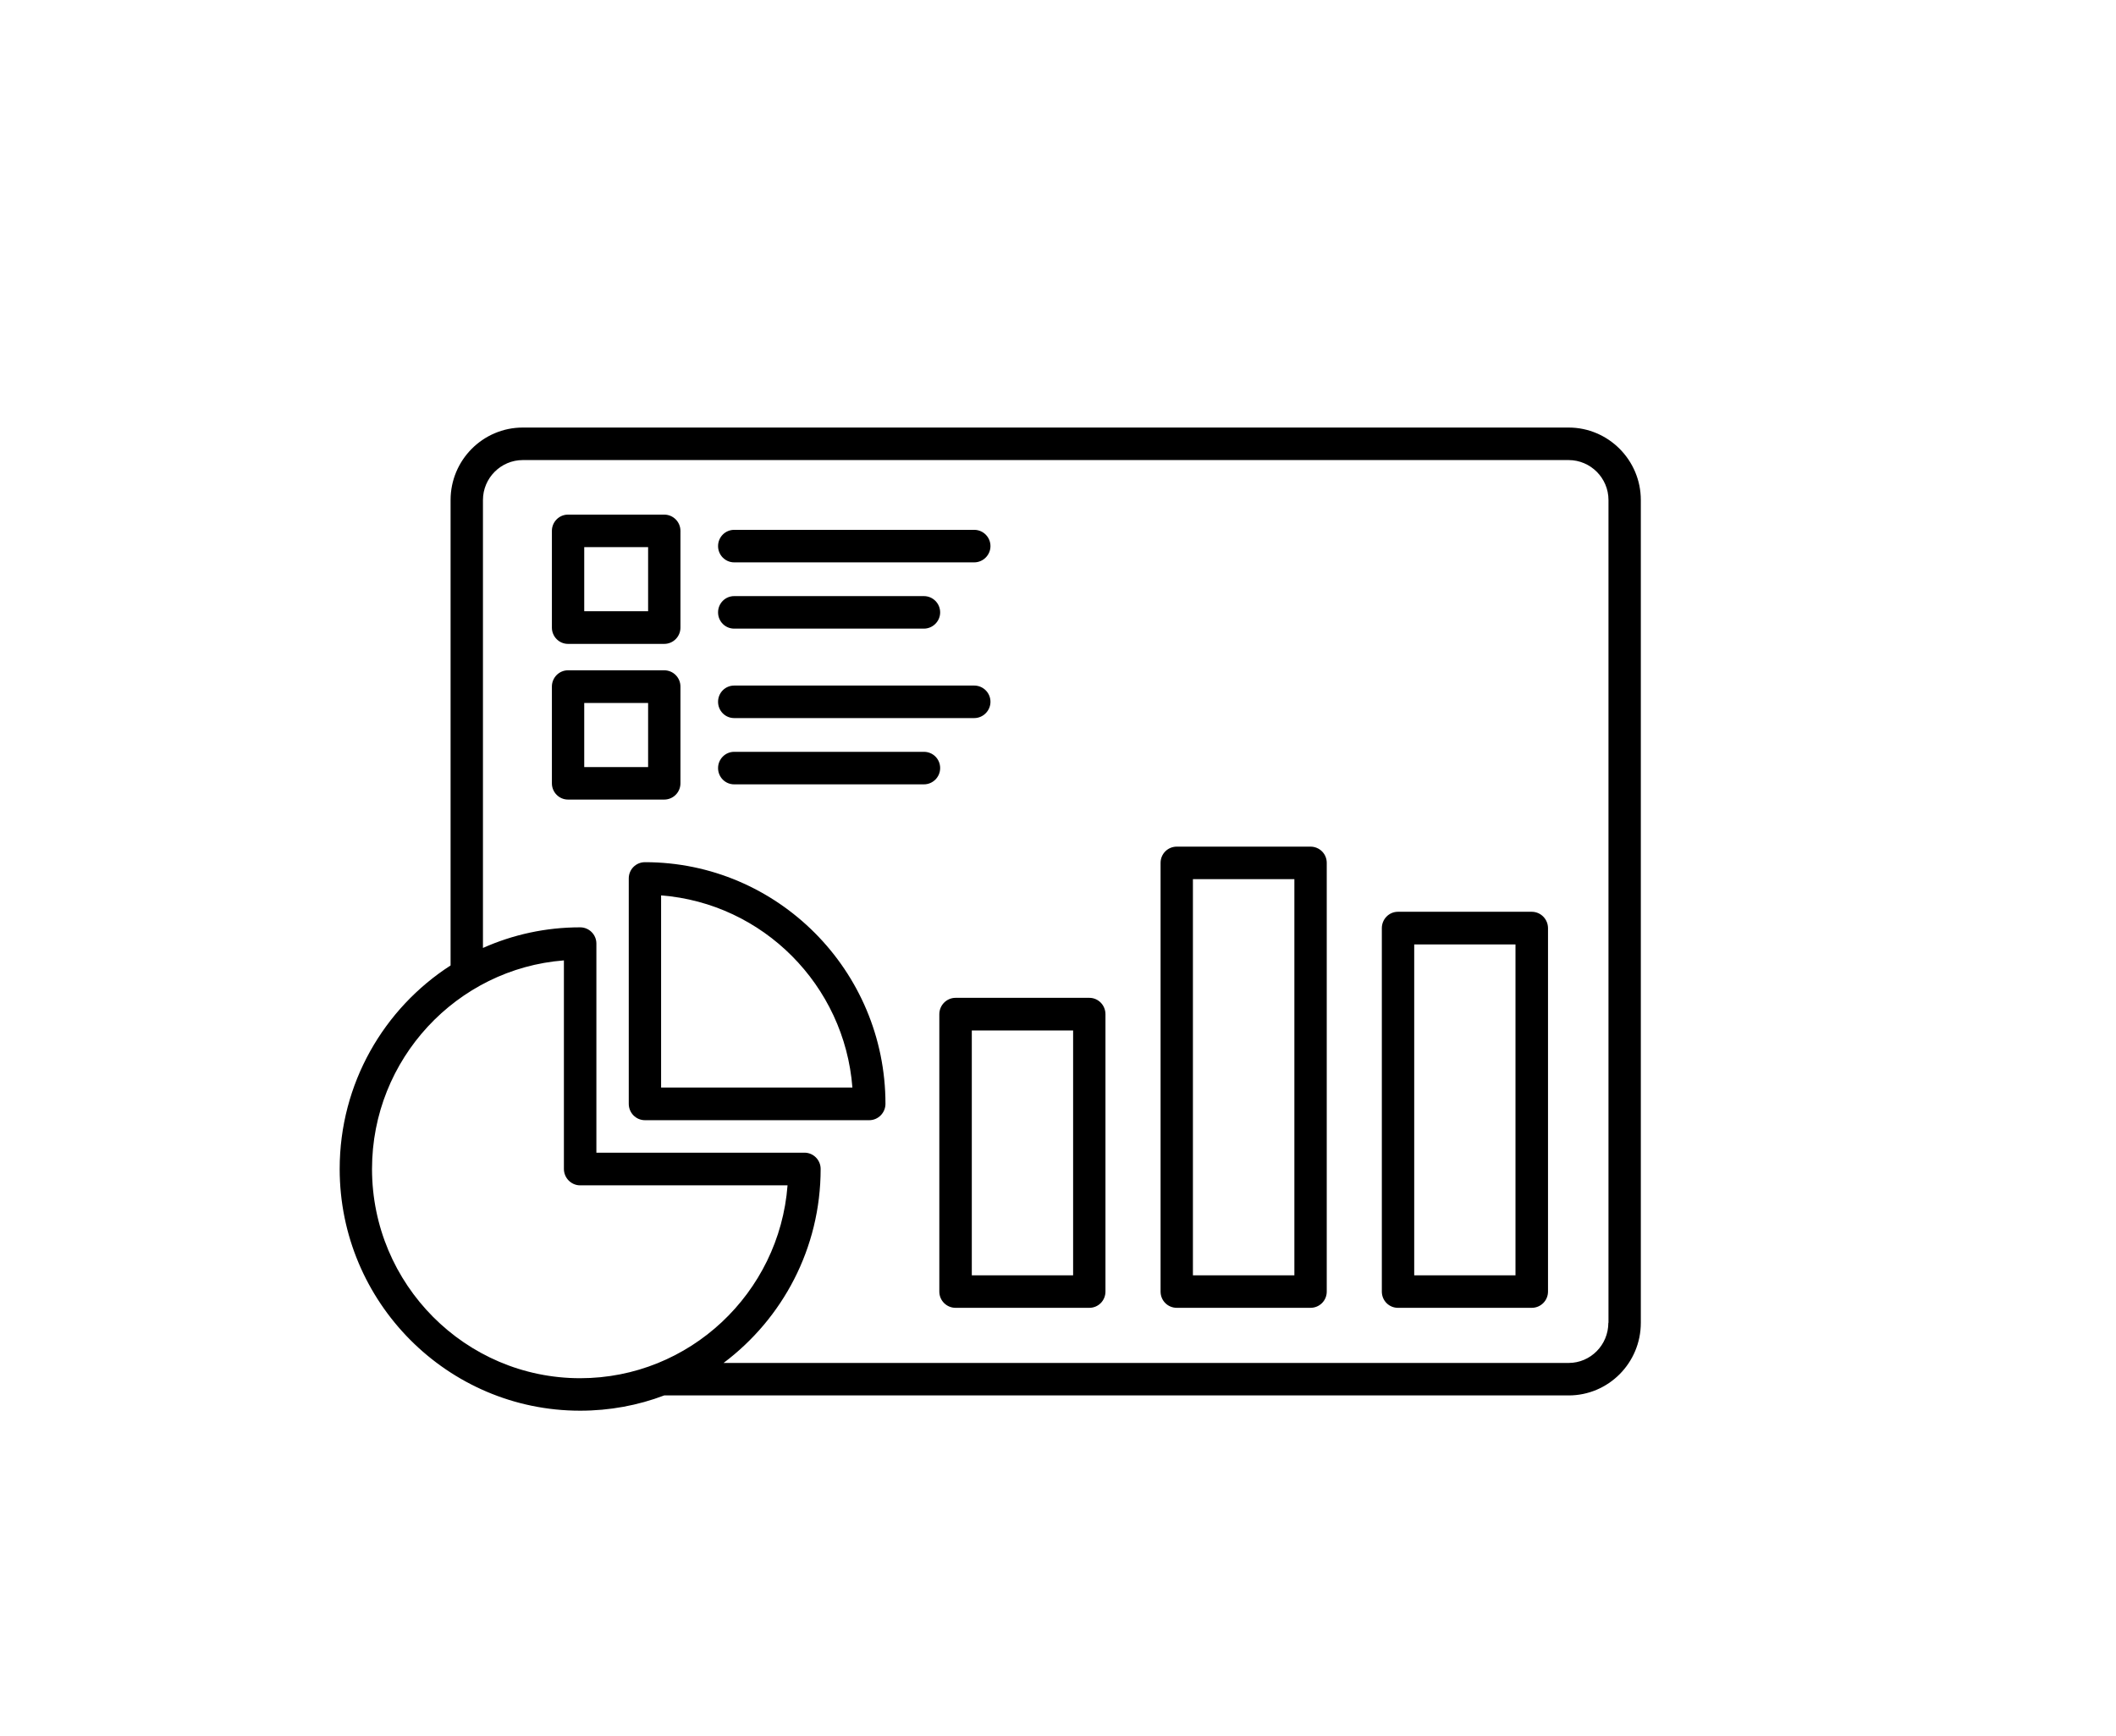 <svg xmlns="http://www.w3.org/2000/svg" xmlns:xlink="http://www.w3.org/1999/xlink" width="78" zoomAndPan="magnify" viewBox="0 0 58.5 48" height="64" preserveAspectRatio="xMidYMid meet" version="1.2"><defs><clipPath id="652b8ae565"><path d="M 9.375 11.816 L 45.375 11.816 L 45.375 39 L 9.375 39 Z M 9.375 11.816 "/></clipPath></defs><g id="8eccb60b0e"><g clip-rule="nonzero" clip-path="url(#652b8ae565)"><path style=" stroke:none;fill-rule:nonzero;fill:#000000;fill-opacity:1;" d="M 43.367 11.82 L 14.453 11.82 C 13.352 11.82 12.457 12.719 12.457 13.824 L 12.457 26.691 C 10.613 27.879 9.391 29.957 9.391 32.316 C 9.391 36.004 12.375 39 16.039 39 C 16.855 39 17.641 38.852 18.363 38.578 L 43.367 38.578 C 44.469 38.578 45.363 37.68 45.363 36.57 L 45.363 13.824 C 45.363 12.719 44.465 11.82 43.367 11.82 Z M 10.285 32.316 C 10.285 29.281 12.629 26.781 15.59 26.551 L 15.59 32.316 C 15.59 32.566 15.793 32.77 16.039 32.77 L 21.773 32.77 C 21.547 35.746 19.062 38.102 16.039 38.102 C 12.867 38.102 10.285 35.508 10.285 32.316 Z M 44.465 36.57 C 44.465 37.184 43.973 37.68 43.367 37.68 L 20.004 37.68 C 21.633 36.457 22.688 34.512 22.688 32.316 C 22.688 32.07 22.488 31.867 22.242 31.867 L 16.488 31.867 L 16.488 26.086 C 16.488 25.836 16.285 25.637 16.039 25.637 C 15.082 25.637 14.176 25.84 13.352 26.207 L 13.352 13.824 C 13.352 13.215 13.848 12.719 14.453 12.719 L 43.367 12.719 C 43.973 12.719 44.469 13.215 44.469 13.824 L 44.469 36.57 Z M 30.117 27.586 L 26.418 27.586 C 26.172 27.586 25.969 27.789 25.969 28.039 L 25.969 35.707 C 25.969 35.957 26.172 36.156 26.418 36.156 L 30.117 36.156 C 30.363 36.156 30.562 35.957 30.562 35.707 L 30.562 28.039 C 30.562 27.789 30.363 27.586 30.117 27.586 Z M 29.668 35.258 L 26.867 35.258 L 26.867 28.488 L 29.668 28.488 Z M 36.23 23.406 L 32.535 23.406 C 32.285 23.406 32.086 23.605 32.086 23.855 L 32.086 35.707 C 32.086 35.957 32.285 36.156 32.535 36.156 L 36.23 36.156 C 36.48 36.156 36.68 35.957 36.68 35.707 L 36.68 23.855 C 36.68 23.605 36.48 23.406 36.23 23.406 Z M 35.785 35.258 L 32.98 35.258 L 32.98 24.305 L 35.785 24.305 Z M 42.348 25.207 L 38.648 25.207 C 38.402 25.207 38.203 25.41 38.203 25.66 L 38.203 35.707 C 38.203 35.957 38.402 36.156 38.648 36.156 L 42.348 36.156 C 42.594 36.156 42.797 35.957 42.797 35.707 L 42.797 25.66 C 42.797 25.41 42.594 25.207 42.348 25.207 Z M 41.898 35.258 L 39.098 35.258 L 39.098 26.109 L 41.898 26.109 Z M 15.703 17.801 L 18.363 17.801 C 18.613 17.801 18.812 17.598 18.812 17.352 L 18.812 14.676 C 18.812 14.43 18.613 14.227 18.363 14.227 L 15.703 14.227 C 15.457 14.227 15.258 14.43 15.258 14.676 L 15.258 17.352 C 15.258 17.598 15.457 17.801 15.703 17.801 Z M 16.152 15.125 L 17.918 15.125 L 17.918 16.898 L 16.152 16.898 Z M 19.852 15.098 C 19.852 14.848 20.051 14.648 20.297 14.648 L 26.934 14.648 C 27.18 14.648 27.383 14.848 27.383 15.098 C 27.383 15.344 27.18 15.547 26.934 15.547 L 20.297 15.547 C 20.051 15.547 19.852 15.344 19.852 15.098 Z M 19.852 16.93 C 19.852 16.68 20.051 16.48 20.297 16.48 L 25.543 16.48 C 25.789 16.48 25.992 16.68 25.992 16.93 C 25.992 17.176 25.789 17.379 25.543 17.379 L 20.297 17.379 C 20.051 17.379 19.852 17.18 19.852 16.93 Z M 18.812 21.656 L 18.812 18.98 C 18.812 18.734 18.613 18.531 18.363 18.531 L 15.703 18.531 C 15.457 18.531 15.258 18.734 15.258 18.98 L 15.258 21.656 C 15.258 21.902 15.457 22.105 15.703 22.105 L 18.363 22.105 C 18.613 22.105 18.812 21.902 18.812 21.656 Z M 17.918 21.207 L 16.152 21.207 L 16.152 19.434 L 17.918 19.434 Z M 19.852 19.402 C 19.852 19.152 20.051 18.953 20.297 18.953 L 26.934 18.953 C 27.18 18.953 27.383 19.152 27.383 19.402 C 27.383 19.648 27.18 19.852 26.934 19.852 L 20.297 19.852 C 20.051 19.852 19.852 19.652 19.852 19.402 Z M 25.992 21.234 C 25.992 21.484 25.789 21.684 25.543 21.684 L 20.297 21.684 C 20.051 21.684 19.852 21.484 19.852 21.234 C 19.852 20.988 20.051 20.785 20.297 20.785 L 25.543 20.785 C 25.793 20.785 25.992 20.984 25.992 21.234 Z M 17.832 23.836 C 17.582 23.836 17.383 24.035 17.383 24.285 L 17.383 30.516 C 17.383 30.766 17.582 30.969 17.832 30.969 L 24.031 30.969 C 24.277 30.969 24.48 30.766 24.48 30.516 C 24.48 26.832 21.496 23.836 17.832 23.836 Z M 18.277 30.066 L 18.277 24.754 C 21.094 24.973 23.348 27.238 23.566 30.066 Z M 18.277 30.066 "/></g></g></svg>